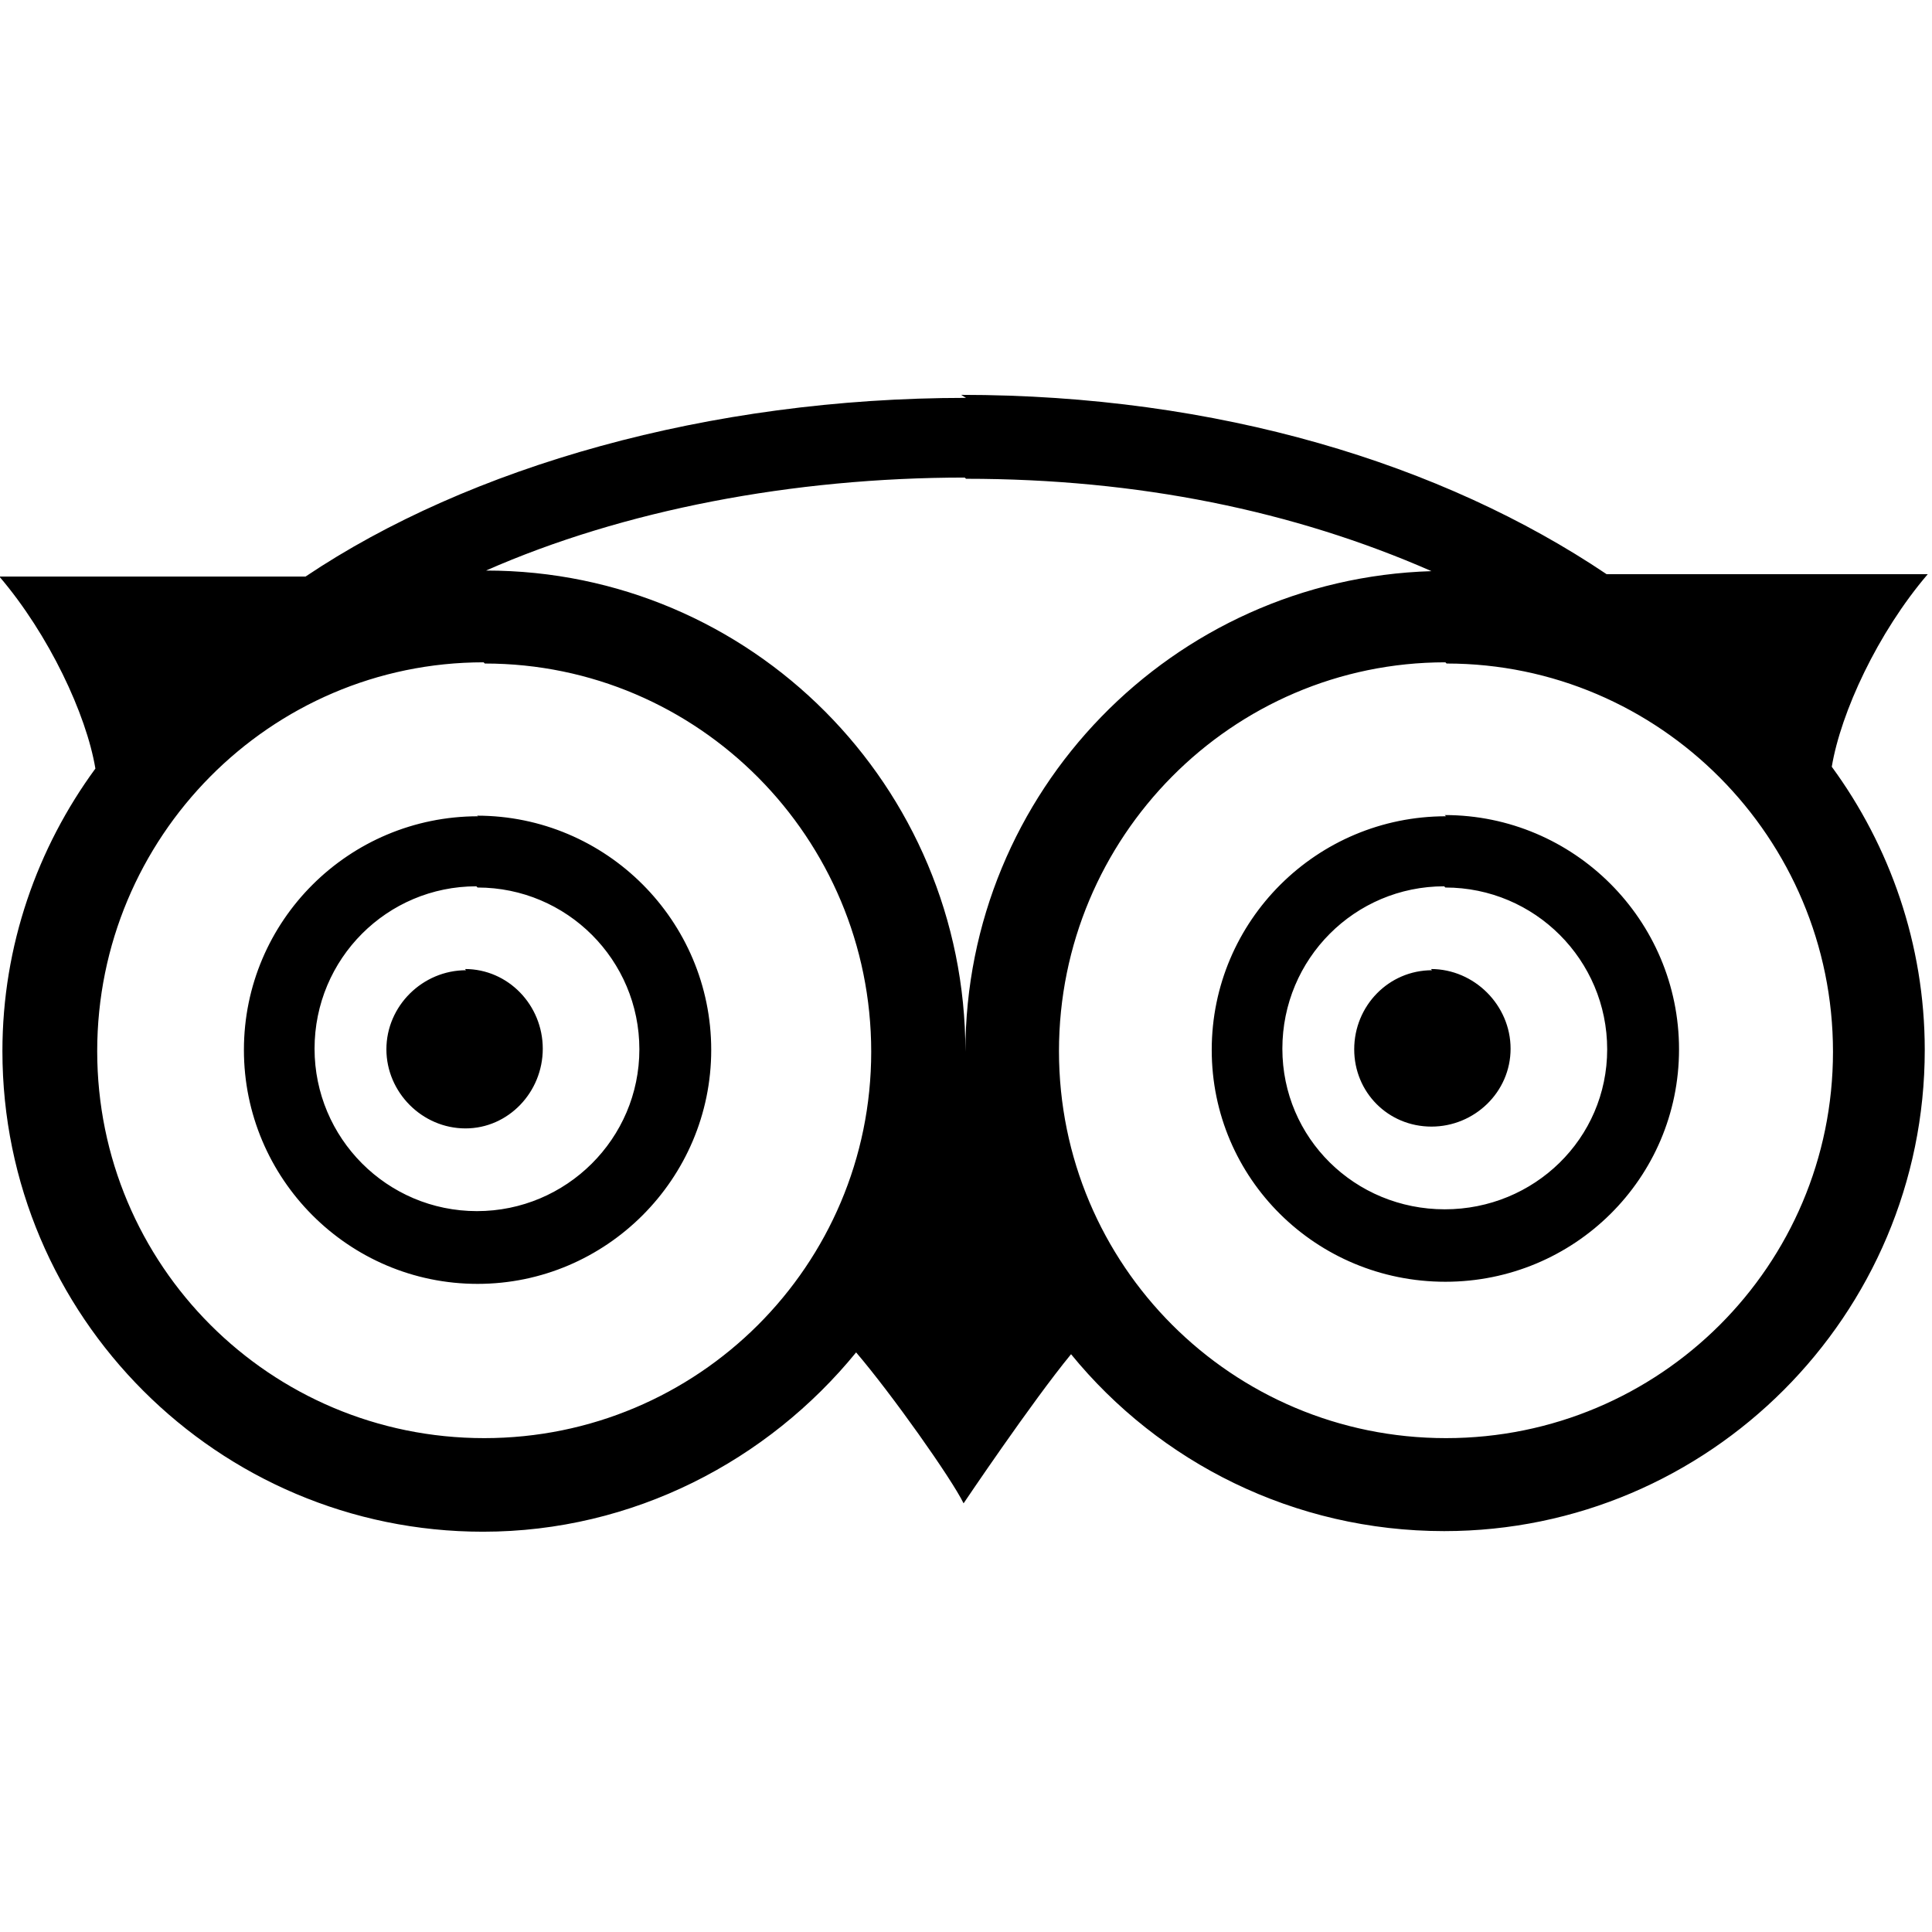 <svg viewBox="0 0 32 32" xmlns="http://www.w3.org/2000/svg"><path d="M16 6.59c-4.26 0-8.23 1.14-10.94 2.96H-.01c.82.96 1.44 2.28 1.59 3.18C.62 14.04.04 15.66.04 17.41c0 4.39 3.57 7.96 7.96 7.96 2.49 0 4.72-1.18 6.18-2.97 .59.69 1.58 2.09 1.78 2.5 0 0 1.13-1.68 1.78-2.47 1.46 1.79 3.69 2.93 6.18 2.93 4.39 0 7.96-3.58 7.96-7.97 0-1.75-.58-3.38-1.54-4.69 .15-.9.76-2.22 1.59-3.19h-5.32c-2.72-1.83-6.44-2.97-10.69-2.97Zm0 1.34c2.85 0 5.43.53 7.71 1.53 -4.29.13-7.72 3.65-7.72 7.96 0-4.4-3.55-7.97-7.94-7.97 2.27-1 5.08-1.54 7.93-1.54Zm-7.97 3.06c3.54 0 6.4 2.89 6.4 6.43 0 3.54-2.87 6.4-6.41 6.4 -3.55 0-6.41-2.87-6.41-6.41s2.86-6.44 6.4-6.44Zm15.93 0c3.53 0 6.4 2.89 6.4 6.43 0 3.54-2.87 6.4-6.41 6.4 -3.55 0-6.41-2.87-6.41-6.41s2.86-6.44 6.4-6.44ZM7.92 13.52c-2.14 0-3.88 1.73-3.88 3.87 0 2.13 1.73 3.875 3.87 3.875 2.13 0 3.87-1.74 3.87-3.875 0-2.14-1.74-3.88-3.88-3.88Zm16.03 0c-2.14 0-3.88 1.73-3.88 3.87 0 2.13 1.73 3.84 3.87 3.84 2.13 0 3.87-1.71 3.87-3.85s-1.74-3.88-3.88-3.88ZM7.91 14.7c1.48 0 2.68 1.2 2.68 2.68 0 1.48-1.21 2.68-2.69 2.68 -1.49 0-2.69-1.21-2.69-2.69 0-1.49 1.2-2.69 2.68-2.69Zm16.03 0c1.48 0 2.68 1.2 2.68 2.68 0 1.48-1.21 2.65-2.69 2.65 -1.49 0-2.69-1.18-2.69-2.66 0-1.49 1.2-2.69 2.68-2.69ZM7.72 16.07c-.72 0-1.32.59-1.32 1.31 0 .71.59 1.31 1.31 1.31 .71 0 1.28-.6 1.28-1.32 0-.72-.57-1.32-1.29-1.32Zm16 0c-.72 0-1.29.59-1.29 1.31 0 .71.56 1.28 1.28 1.28 .71 0 1.31-.57 1.31-1.29 0-.72-.6-1.32-1.32-1.32Z"/></svg>
